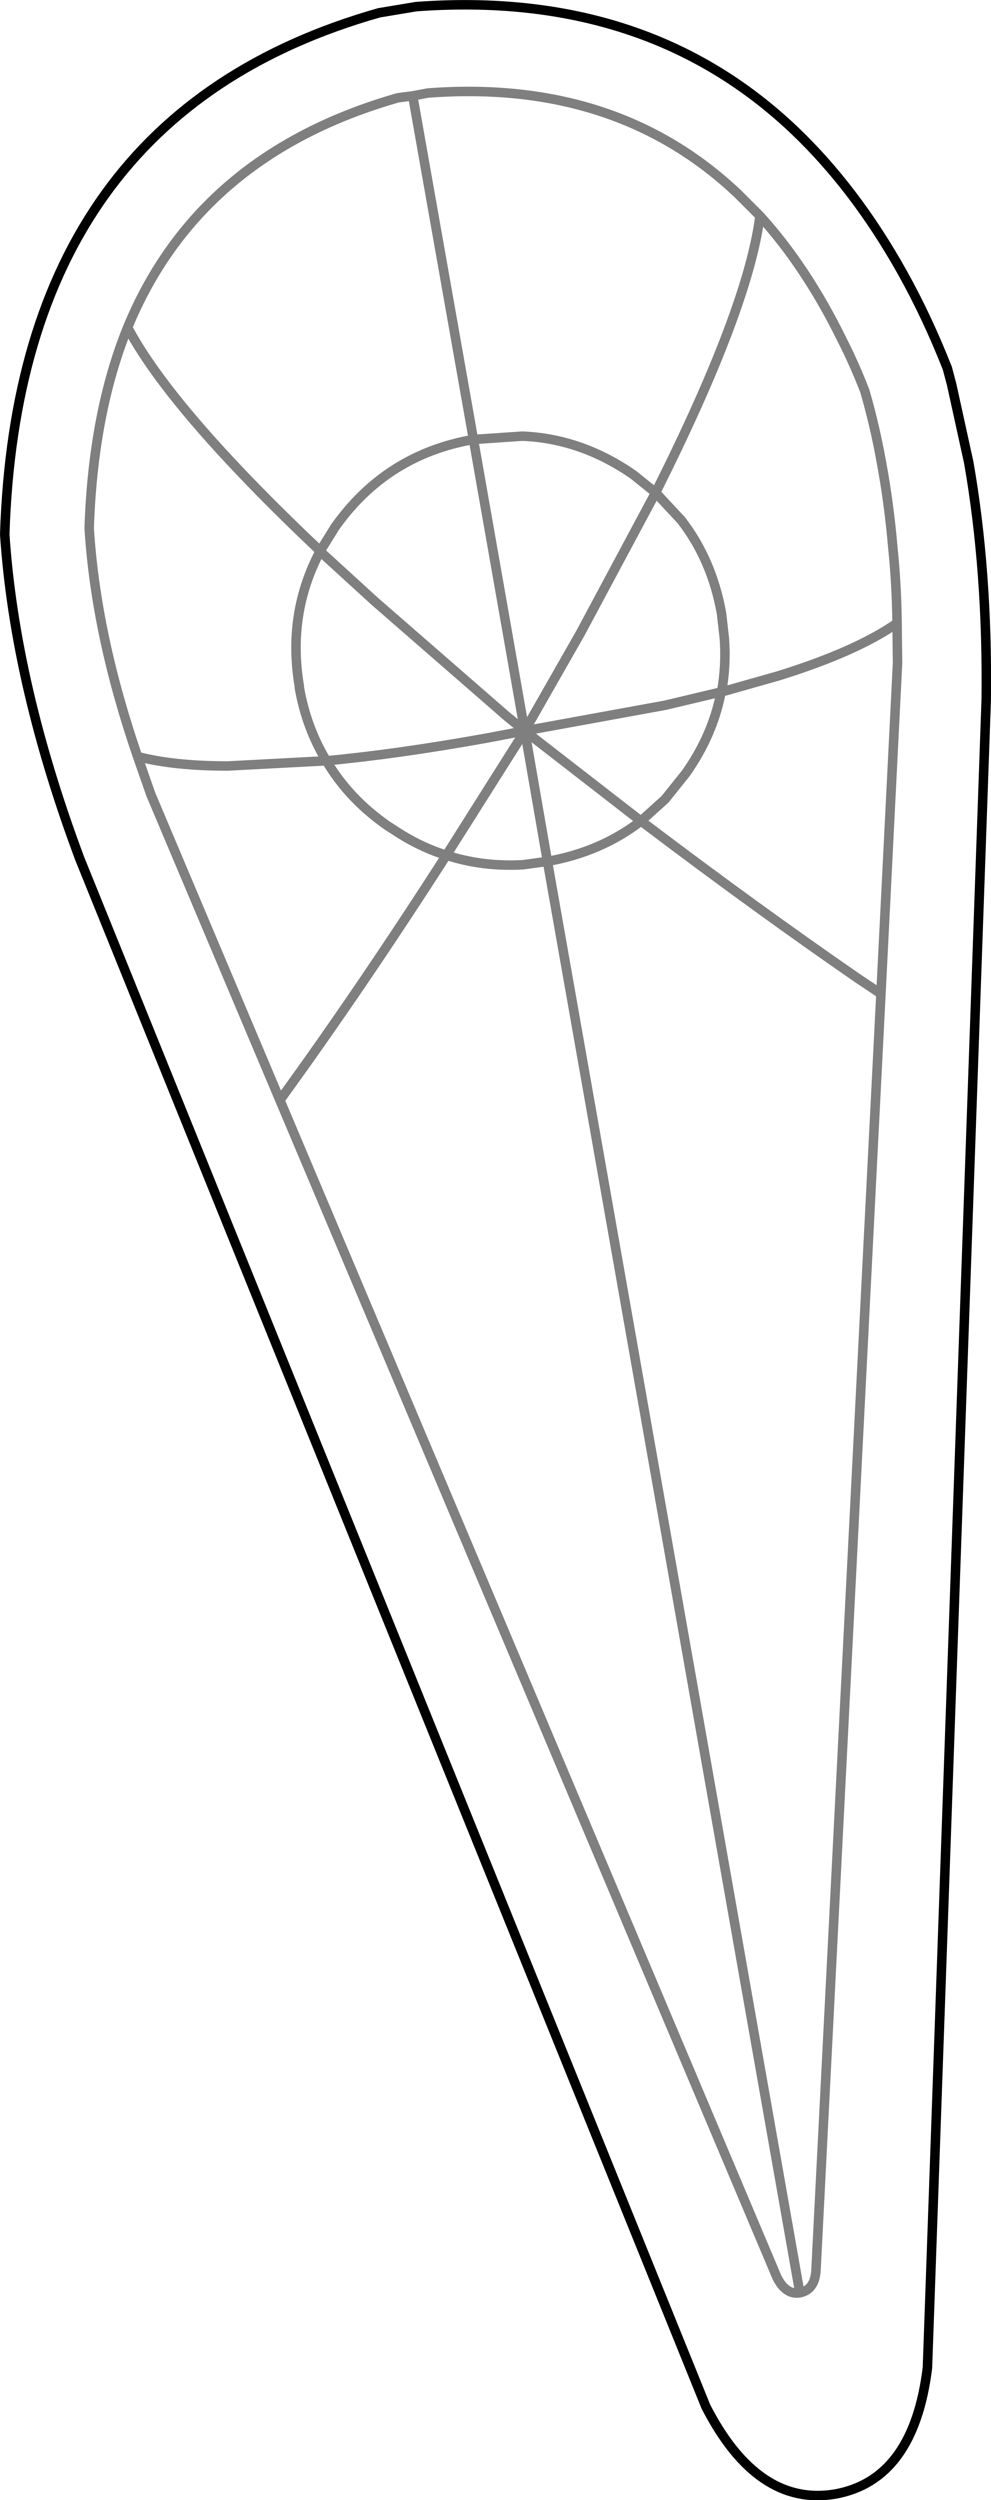 <?xml version="1.0" encoding="UTF-8" standalone="no"?>
<svg xmlns:xlink="http://www.w3.org/1999/xlink" height="263.4px" width="104.45px" xmlns="http://www.w3.org/2000/svg">
  <g transform="matrix(1.0, 0.0, 0.0, 1.0, -272.3, -204.55)">
    <path d="M372.15 243.35 L372.6 245.05 374.4 253.25 Q376.4 264.65 376.25 278.15 L370.05 454.0 Q368.6 465.8 360.35 467.3 352.15 468.7 346.7 458.1 L280.7 295.0 Q273.85 276.65 272.8 260.85 274.2 216.7 312.25 205.9 L316.15 205.25 Q340.45 203.45 356.05 218.3 362.45 224.4 367.4 233.25 370.0 237.9 372.15 243.35" fill="none" stroke="#000000" stroke-linecap="round" stroke-linejoin="round" stroke-width="1.0"/>
    <path d="M352.4 227.3 Q357.3 232.7 361.05 240.35 362.35 242.9 363.45 245.75 364.5 249.35 365.2 253.25 366.0 257.55 366.4 262.2 366.8 266.05 366.85 270.2 L366.9 274.4 365.15 309.25 358.3 443.8 Q358.15 445.8 356.6 446.1 355.15 446.35 354.2 444.5 L301.8 320.45 288.2 288.25 286.8 284.25 Q282.4 271.45 281.7 260.2 282.1 248.05 285.75 239.05 293.25 220.85 314.25 214.85 L315.8 214.65 317.4 214.35 Q337.3 212.85 350.1 225.0 L352.4 227.3 Q351.15 237.05 341.4 256.45 L344.1 259.35 Q347.35 263.55 348.35 269.2 L348.65 271.85 Q348.85 274.7 348.35 277.45 L354.35 275.75 Q362.55 273.2 366.85 270.2 M339.1 254.6 Q333.6 250.75 327.35 250.5 L322.2 250.85 327.6 281.55 333.45 271.3 341.4 256.45 339.1 254.6 M322.2 250.85 Q313.0 252.45 307.6 260.1 L306.05 262.6 306.05 262.65 311.8 267.9 325.7 280.0 327.6 281.55 342.4 278.85 348.3 277.45 348.35 277.45 M327.6 281.6 L327.7 282.05 327.6 281.55 327.6 281.6 319.35 294.65 Q323.2 295.9 327.45 295.65 L330.0 295.3 327.7 282.05 M348.3 277.45 Q347.45 281.95 344.6 286.0 L342.4 288.75 339.85 291.05 340.4 291.45 Q352.1 300.3 362.75 307.65 L365.15 309.25 M330.0 295.3 Q335.65 294.3 339.85 291.05 L334.95 287.25 327.6 281.55 323.65 282.3 Q314.2 284.0 306.7 284.7 309.05 288.7 313.15 291.55 L314.55 292.45 Q316.9 293.9 319.35 294.65 310.3 308.75 301.8 320.45 M306.7 284.7 L296.3 285.25 Q290.6 285.25 286.8 284.25 M306.05 262.6 Q302.55 269.2 303.85 276.85 L303.85 277.0 Q304.6 281.25 306.7 284.7 M285.75 239.05 Q290.35 247.75 306.05 262.6 M322.2 250.85 L315.8 214.65 M356.6 446.1 L330.0 295.3" fill="none" stroke="#000000" stroke-linecap="round" stroke-linejoin="round" stroke-opacity="0.502" stroke-width="1.0"/>
  </g>
</svg>
